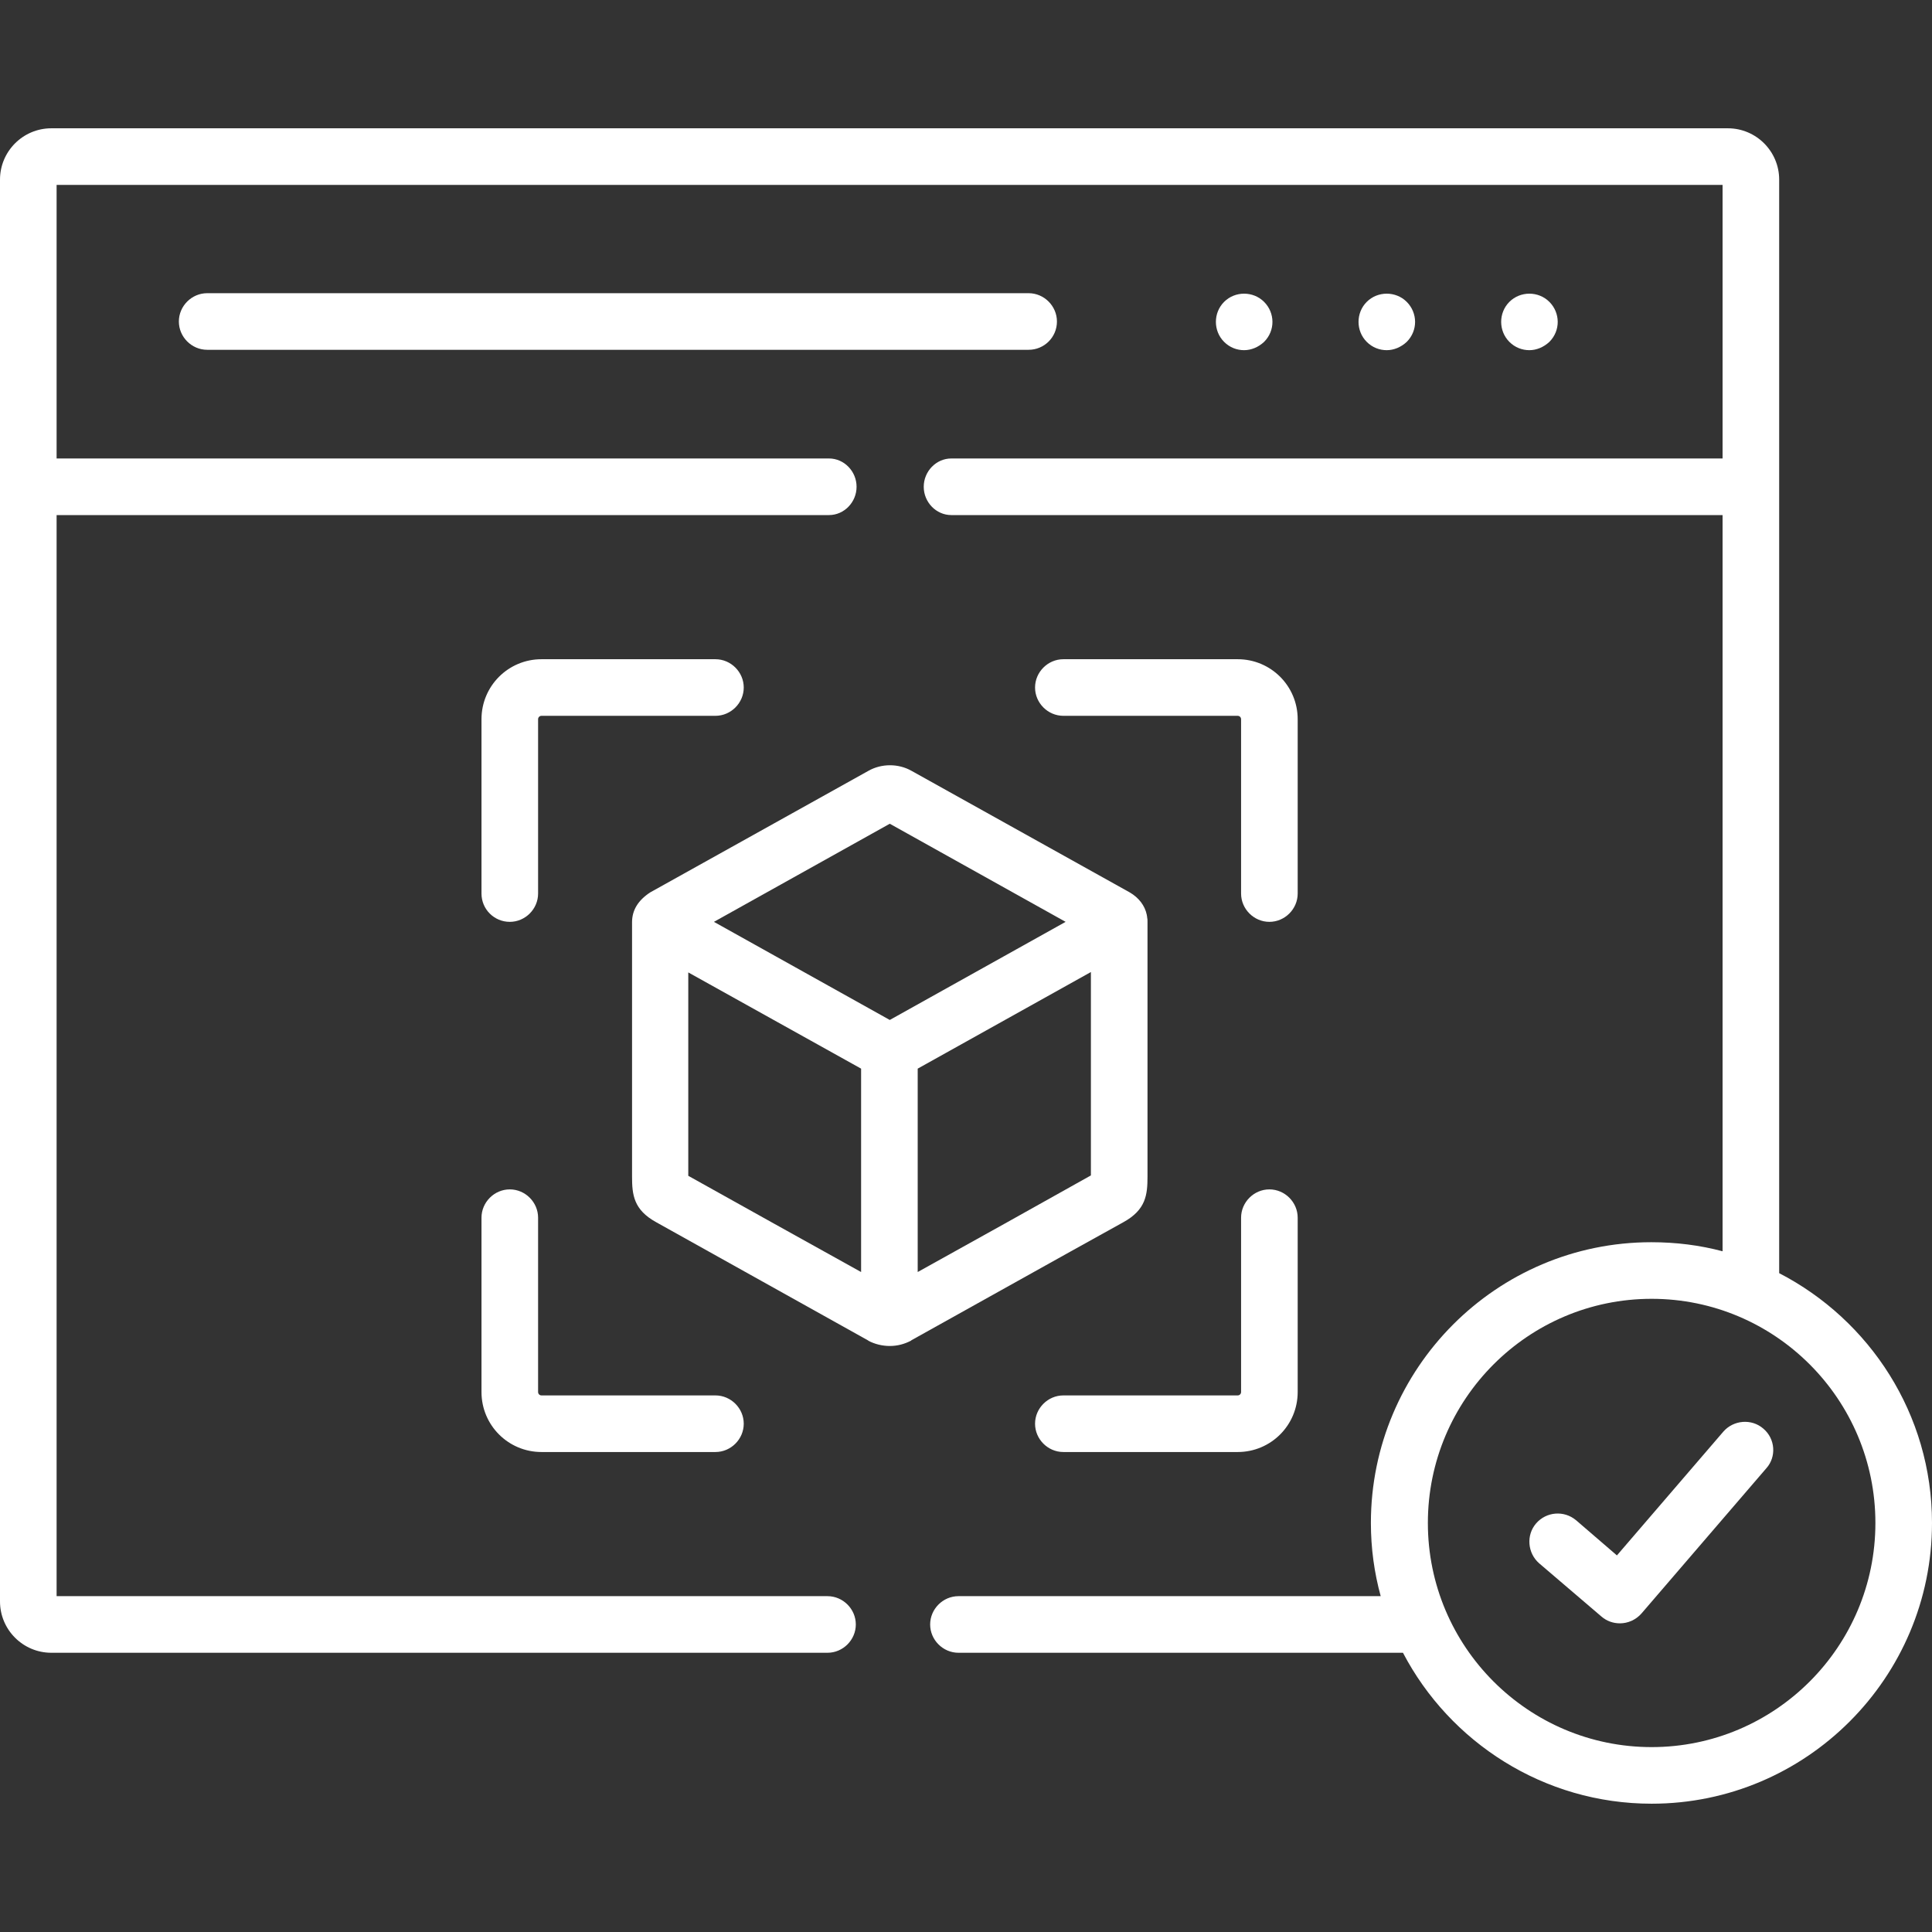 <?xml version="1.0" encoding="utf-8"?>
<!-- Generator: Adobe Illustrator 25.1.0, SVG Export Plug-In . SVG Version: 6.00 Build 0)  -->
<svg version="1.1" id="Layer_1" xmlns="http://www.w3.org/2000/svg" xmlns:xlink="http://www.w3.org/1999/xlink" x="0px" y="0px"
	 viewBox="0 0 512 512" style="enable-background:new 0 0 512 512;" xml:space="preserve">
<rect x="0" y="0" width="512" height="512" fill="#333333" stroke="none"/>
<style type="text/css">
	.st0{fill:#FFFFFF;}
</style>
<g>
	<path class="st0" d="M343.9,190.6c0-8.8-7.1-15.9-15.9-15.9h-46.2c-4.1,0-7.5,3.4-7.5,7.5s3.4,7.5,7.5,7.5H328
		c0.5,0,0.9,0.4,0.9,0.9v46.2c0,4.1,3.4,7.5,7.5,7.5s7.5-3.4,7.5-7.5V190.6z"/>
	<path class="st0" d="M127.6,368.9c0,8.8,7.1,15.9,15.9,15.9h46.1c4.1,0,7.5-3.4,7.5-7.5s-3.4-7.5-7.5-7.5h-46.1
		c-0.5,0-0.9-0.4-0.9-0.9v-46.2c0-4.1-3.4-7.5-7.5-7.5s-7.5,3.4-7.5,7.5V368.9z"/>
	<path class="st0" d="M135.1,244.3c4.1,0,7.5-3.4,7.5-7.5v-46.2c0-0.5,0.4-0.9,0.9-0.9h46.1c4.1,0,7.5-3.4,7.5-7.5s-3.4-7.5-7.5-7.5
		h-46.1c-8.8,0-15.9,7.1-15.9,15.9v46.2C127.6,241,131,244.3,135.1,244.3z"/>
	<path class="st0" d="M336.4,315.2c-4.1,0-7.5,3.4-7.5,7.5v46.2c0,0.5-0.4,0.9-0.9,0.9h-46.2c-4.1,0-7.5,3.4-7.5,7.5
		s3.4,7.5,7.5,7.5H328c8.8,0,15.9-7.1,15.9-15.9v-46.2C343.9,318.6,340.5,315.2,336.4,315.2z"/>
	<path class="st0" d="M280.1,85.2c0-4.1-3.4-7.5-7.5-7.5H54.9c-4.1,0-7.5,3.4-7.5,7.5s3.4,7.5,7.5,7.5h217.7
		C276.7,92.7,280.1,89.4,280.1,85.2L280.1,85.2z"/>
	<path class="st0" d="M335,90.6L335,90.6c3-3,2.9-7.7,0-10.6s-7.7-2.9-10.6,0c-2.9,2.9-2.9,7.7,0,10.6c1.5,1.5,3.4,2.2,5.3,2.2
		S333.5,92,335,90.6L335,90.6z"/>
	<path class="st0" d="M372.8,90.6L372.8,90.6c3-3,2.9-7.7,0-10.6s-7.7-2.9-10.6,0c-2.9,2.9-2.9,7.7,0,10.6c1.5,1.5,3.4,2.2,5.3,2.2
		S371.3,92,372.8,90.6L372.8,90.6z"/>
	<path class="st0" d="M410.6,90.6L410.6,90.6c3-3,2.9-7.7,0-10.6s-7.7-2.9-10.6,0c-2.9,2.9-2.9,7.7,0,10.6c1.5,1.5,3.4,2.2,5.3,2.2
		S409.1,92,410.6,90.6L410.6,90.6z"/>
	<path class="st0" d="M471.5,337.4V47.6c0-7.5-6.1-13.6-13.6-13.6H13.6C6.1,34,0,40.1,0,47.6v376.8c0,7.5,6.1,13.6,13.6,13.6h205.7
		c4.1,0,7.5-3.4,7.5-7.5s-3.4-7.5-7.5-7.5H15V136.5h204.7c4,0,7.3-3.4,7.3-7.5c0-4.1-3.3-7.5-7.3-7.5H15V49h441.5v72.5H252.1
		c-4,0-7.3,3.4-7.3,7.5c0,4.1,3.3,7.5,7.3,7.5h204.4v195.1c-6-1.6-12.3-2.4-18.9-2.4c-41,0-74.3,33.4-74.3,74.4
		c0,6.7,0.9,13.2,2.6,19.4H254c-4.1,0-7.5,3.4-7.5,7.5s3.4,7.5,7.5,7.5h117.8c12.4,23.7,37.3,40,65.9,40c41,0,74.3-33.4,74.3-74.4
		C512,374.8,495.5,349.8,471.5,337.4z M437.7,463c-32.7,0-59.3-26.6-59.3-59.4c0-32.8,26.6-59.4,59.3-59.4s59.3,26.6,59.3,59.4
		C497,436.4,470.4,463,437.7,463z"/>
	<path class="st0" d="M467.3,378.6c-3.1-2.7-7.9-2.3-10.6,0.8l-28.2,32.8l-10.8-9.3c-3.2-2.7-7.9-2.3-10.6,0.8
		c-2.7,3.1-2.3,7.9,0.8,10.6l16.5,14.1c1.4,1.2,3.1,1.8,4.9,1.8c2.1,0,4.2-0.9,5.7-2.6l33.1-38.5
		C470.8,386.1,470.5,381.3,467.3,378.6L467.3,378.6z"/>
	<path class="st0" d="M304.1,311.8l0-67.6c0-0.4,0-0.7-0.1-1.1c0,0,0-0.1,0-0.1c0-0.2-0.1-0.4-0.1-0.6c-0.5-2.4-2.1-4.5-4.5-5.9
		l-57.8-32.2c-3.5-2-8-2-11.5,0l-57.8,32.2c-3.2,2.1-4.8,4.7-4.8,7.9v66.5l0,0.9c0,4.8,0.4,8.8,6.4,12.1
		c18.7,10.4,37.4,20.9,56.1,31.3c0,0,0.1,0,0.1,0.1c1.7,0.9,3.7,1.4,5.7,1.4s3.9-0.5,5.6-1.4c0,0,0.1,0,0.1-0.1
		c18.7-10.4,37.4-20.9,56.2-31.3C303.7,320.6,304.1,316.6,304.1,311.8L304.1,311.8z M228.2,337.1c-15.3-8.5-30.6-17-45.8-25.5
		l0-53.9l45.8,25.5L228.2,337.1L228.2,337.1z M235.8,270.3l-46.6-26l46.6-26l46.6,26L235.8,270.3z M243.2,337.1v-53.9l45.9-25.6
		v53.2l0,0.7C273.8,320.1,258.5,328.6,243.2,337.1z"/>
</g>
</svg>
